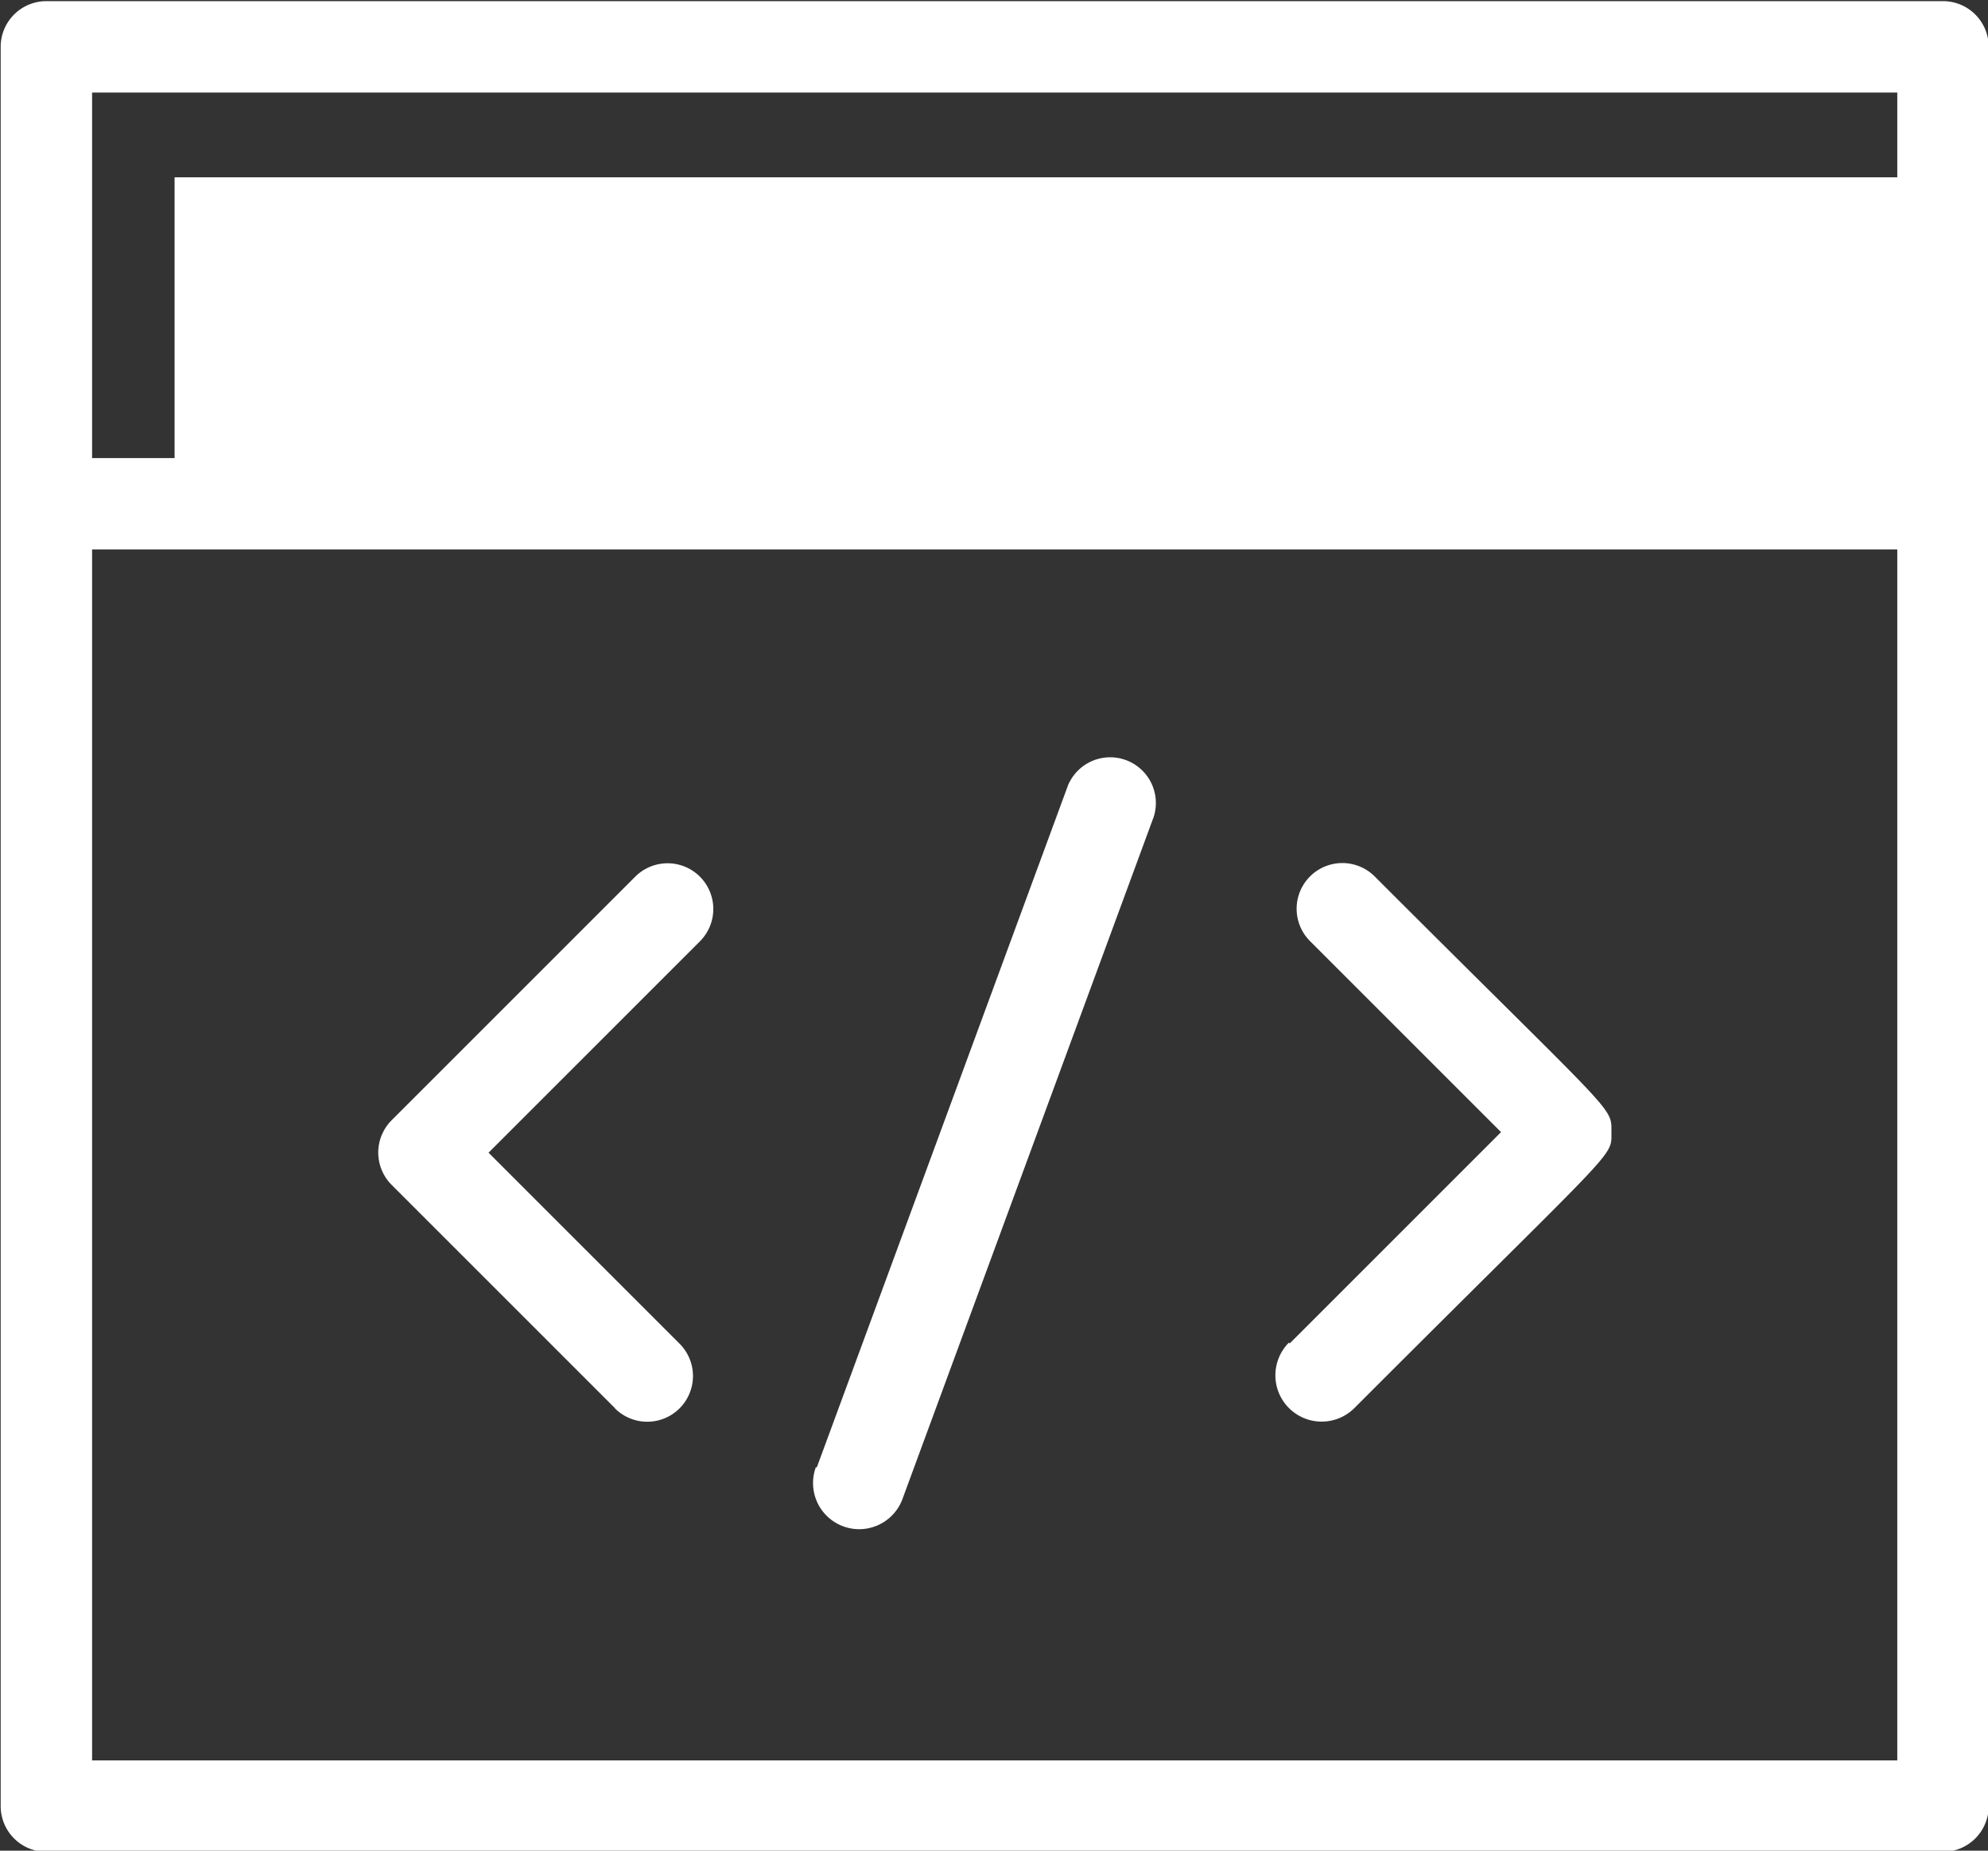 <svg xmlns="http://www.w3.org/2000/svg" viewBox="0 0 87 81"><rect x="0" y="0" width="87" height="81" fill="#333333" stroke="none"/><defs><style>.cls-1{fill:#fff;}</style></defs><title>coding-and-development-white</title><g id="Color"><rect class="cls-1" x="7.64" y="7.76" width="77.36" height="14.25"/></g><g id="Line"><path class="cls-1" d="M643,837H560a2,2,0,0,1-2-2V758a2,2,0,0,1,2-2h83a2,2,0,0,1,2,2v77A2,2,0,0,1,643,837Zm-81-4h79V780H562Zm0-57h79V760H562Zm31.71,44.19,11-29.87a2,2,0,0,1,3.75,1.38l-11,29.87A2,2,0,0,1,593.68,820.15Zm20.7-5.44,9.25-9.25-8.36-8.36a2,2,0,0,1,2.83-2.83c10.62,10.62,10.36,10.05,10.36,11.19s.37.45-11.25,12.08A2,2,0,0,1,614.38,814.71Zm-29.53,2.83-9.77-9.77a2,2,0,0,1,0-2.83l10.66-10.66a2,2,0,0,1,2.83,2.83l-9.25,9.25,8.36,8.36a2,2,0,0,1-2.83,2.83ZM588,769h-3a2,2,0,0,1,0-4h3a2,2,0,1,1,0,4Zm-14,0h-4a2,2,0,0,1,0-4h4a2,2,0,1,1,0,4Z" transform="translate(-557.97 -755.95)"/></g></svg>